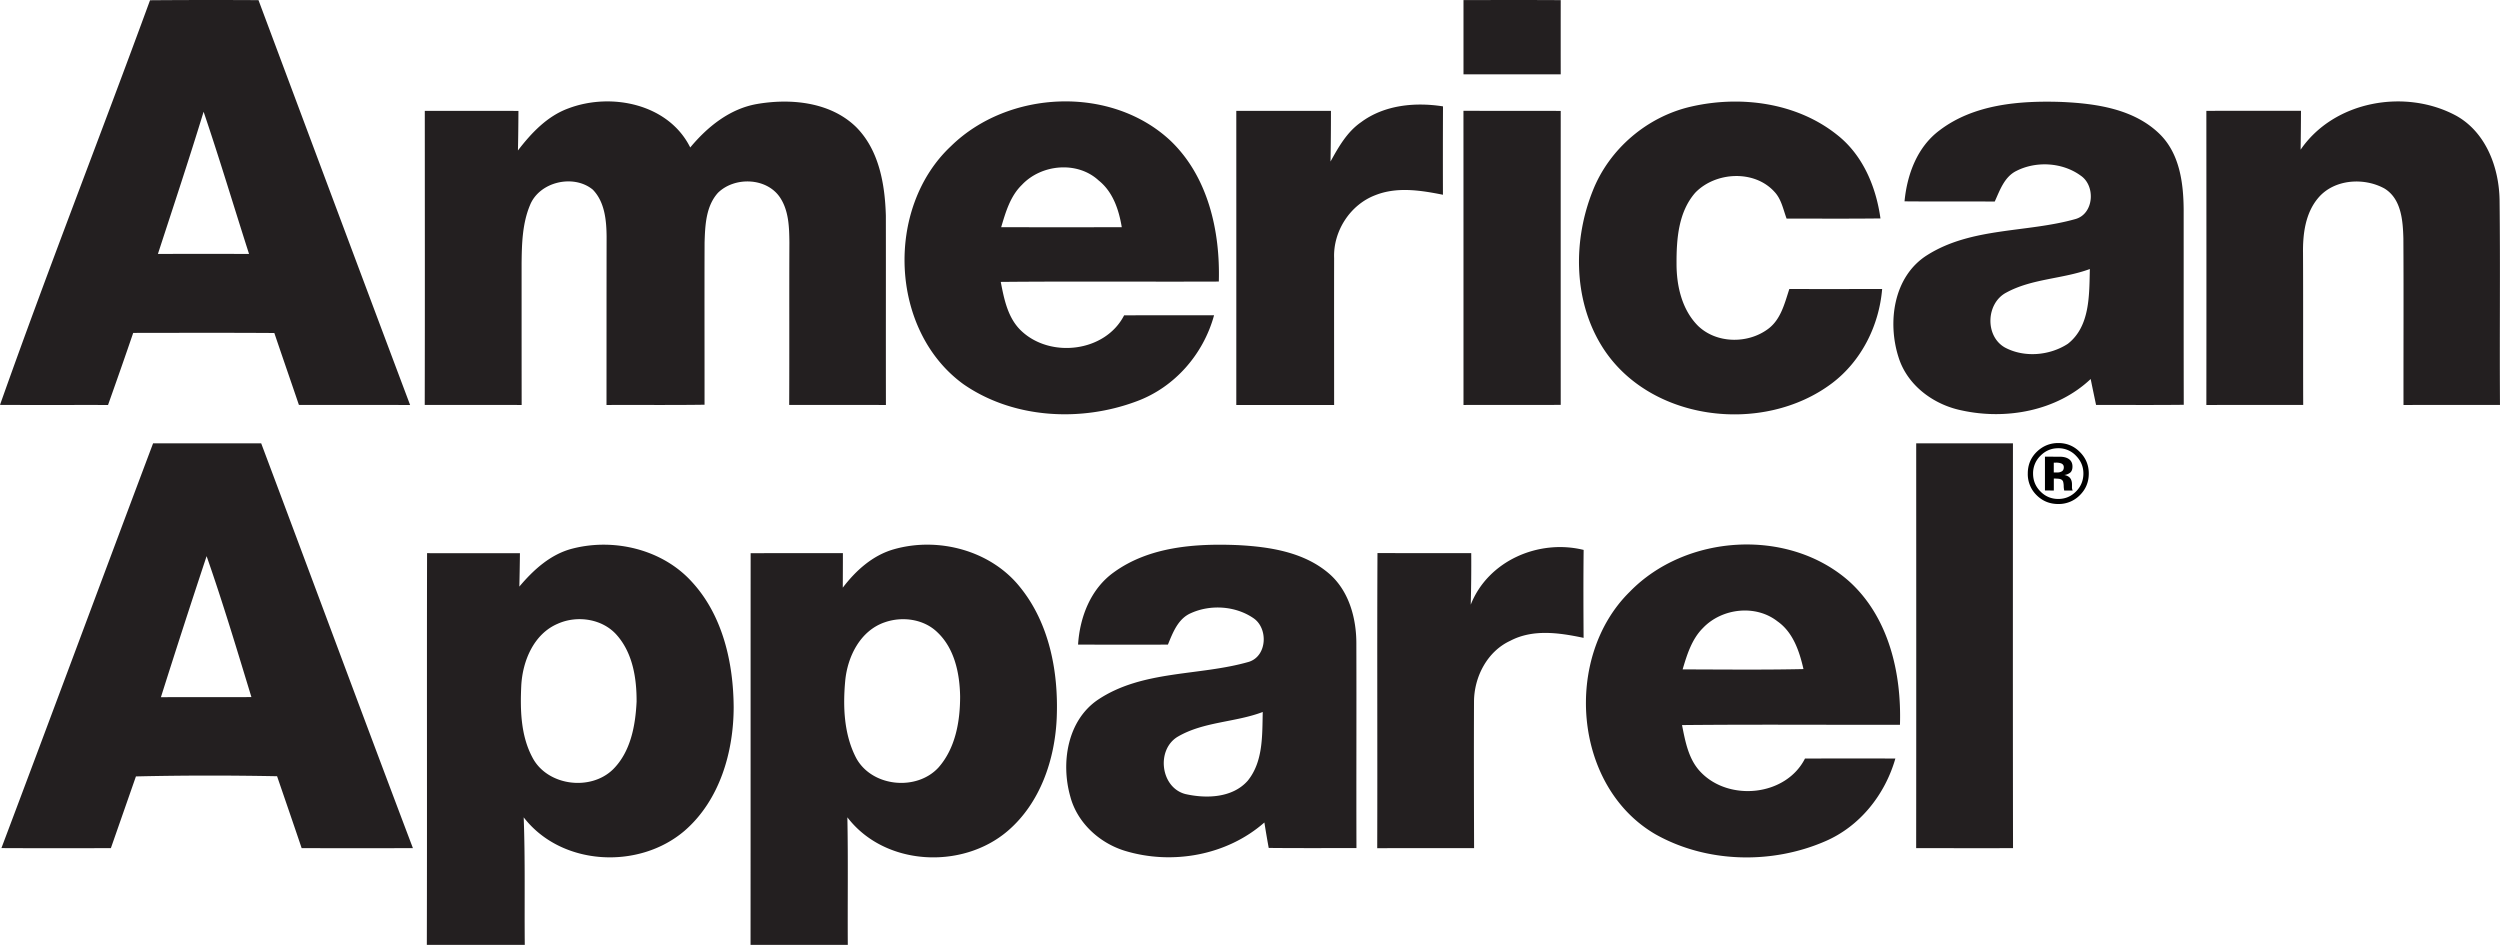 <svg xmlns="http://www.w3.org/2000/svg" viewBox="34.261 75.146 130.052 49.151"><path fill="#231F20" d="M110.393 75.148c1.686.002 3.371-.006 5.058.005-.002 1.286-.002 2.572 0 3.858-1.687.002-3.372 0-5.058.002v-3.865zM63.844 80.779c2.224-.835 5.197-.228 6.324 2.039.893-1.074 2.047-2.008 3.457-2.259 1.767-.308 3.831-.112 5.171 1.195 1.199 1.202 1.501 2.982 1.548 4.608.005 3.284-.003 6.569.003 9.852-1.676-.005-3.355 0-5.032-.002.014-2.817-.002-5.634.011-8.45-.008-.797-.03-1.654-.487-2.342-.695-1.041-2.363-1.094-3.229-.244-.63.697-.668 1.698-.696 2.585-.01 2.811 0 5.625-.002 8.439-1.699.025-3.399.005-5.1.014.002-2.921 0-5.842.005-8.76-.008-.852-.097-1.809-.722-2.446-1.003-.819-2.781-.407-3.266.818-.395.948-.423 1.998-.434 3.009 0 2.46 0 4.919.003 7.378-1.681-.002-3.363 0-5.042-.002.011-5.1.005-10.198.003-15.298 1.624 0 3.249-.003 4.872.003-.005.684-.01 1.371-.027 2.058.702-.914 1.529-1.794 2.64-2.195zM105.064 81.504c1.211-.901 2.809-1.052 4.263-.824a640.379 640.379 0 0 0-.003 4.597c-1.151-.23-2.385-.426-3.512.02-1.314.495-2.203 1.875-2.149 3.273-.005 2.548 0 5.095 0 7.645-1.695-.002-3.391 0-5.089-.002.002-5.1.002-10.198 0-15.298 1.643-.003 3.283-.003 4.924 0 0 .876-.006 1.756-.023 2.635.418-.757.862-1.546 1.589-2.046zM117.118 85.071c.86-2.182 2.835-3.86 5.118-4.38 2.563-.589 5.472-.212 7.572 1.454 1.352 1.049 2.045 2.704 2.276 4.364-1.626.02-3.256.008-4.883.008-.175-.475-.271-1.011-.63-1.391-1.047-1.16-3.062-1.046-4.116.039-.882 1.003-.983 2.41-.979 3.682-.004 1.16.274 2.405 1.119 3.251.961.928 2.592.944 3.645.158.664-.492.859-1.332 1.104-2.077 1.61.006 3.219.003 4.828 0-.158 1.894-1.068 3.732-2.594 4.892-3.62 2.743-9.656 1.998-12.051-2.022-1.423-2.382-1.425-5.442-.409-7.978zM153.941 82.933c1.744-2.553 5.479-3.201 8.125-1.75 1.521.868 2.192 2.671 2.225 4.35.041 3.559-.003 7.117.021 10.679-1.674.002-3.348-.003-5.019.002-.004-2.888.011-5.778-.006-8.667-.026-.927-.106-2.064-.989-2.598-1.076-.587-2.619-.483-3.441.493-.666.785-.803 1.863-.791 2.857.013 2.638 0 5.274.01 7.912-1.68.002-3.358 0-5.038.002.007-5.101.003-10.201 0-15.301 1.642-.003 3.28 0 4.923-.003-.003.677-.009 1.351-.02 2.024zM110.391 80.91c1.688.006 3.373-.002 5.06.006-.002 5.097-.002 10.195 0 15.292-1.687.008-3.372 0-5.058.005 0-5.099 0-10.199-.002-15.303zM47.708 75.154a392.944 392.944 0 0 0-5.642.005c-2.572 7.027-5.309 13.996-7.805 21.05 1.875.011 3.747 0 5.62.005.442-1.247.883-2.498 1.309-3.75 2.448-.003 4.894-.011 7.342.005.421 1.248.855 2.493 1.278 3.74 1.929.008 3.855 0 5.785.005-2.639-7.018-5.261-14.039-7.887-21.06zm-5.232 13.201c.802-2.462 1.619-4.919 2.377-7.396.832 2.452 1.572 4.93 2.363 7.396a1872.3 1872.3 0 0 0-4.74 0zM97.665 89.793c.076-2.625-.559-5.467-2.523-7.335-3.09-2.883-8.422-2.633-11.405.286-3.438 3.212-3.206 9.59.638 12.385 2.592 1.8 6.106 1.984 9.014.893 1.979-.728 3.476-2.451 4.028-4.474-1.561-.002-3.122-.005-4.679.003-.977 1.908-3.814 2.242-5.332.822-.714-.66-.909-1.653-1.085-2.562 3.78-.035 7.561-.002 11.344-.018zM87.42 84.764c1.01-1.077 2.885-1.256 3.995-.229.742.591 1.053 1.526 1.201 2.429-2.091.006-4.183.006-6.273 0 .233-.782.472-1.613 1.077-2.2zM147.857 86.088c-.006-1.401-.201-2.943-1.25-3.971-1.342-1.311-3.317-1.588-5.108-1.668-2.175-.072-4.556.115-6.345 1.481-1.161.866-1.684 2.292-1.818 3.69 1.564.015 3.131 0 4.693.011.271-.597.504-1.294 1.139-1.6 1.03-.519 2.389-.435 3.328.248.794.53.695 2.003-.278 2.265-2.538.714-5.396.418-7.7 1.872-1.761 1.104-2.086 3.499-1.484 5.344.461 1.44 1.811 2.432 3.256 2.732 2.32.514 4.966.039 6.73-1.63.09.449.186.899.28 1.35 1.521-.003 3.038.01 4.562-.008-.008-3.372-.003-6.745-.005-10.116zm-6.024 6.942c-.947.618-2.271.733-3.278.192-1.044-.594-.979-2.303.074-2.855 1.339-.732 2.93-.704 4.348-1.226-.036 1.333.022 2.976-1.144 3.889zM133.943 98.21c1.68-.003 3.354-.003 5.033 0-.002 7.019-.008 14.036.004 21.058-1.68.002-3.357 0-5.039 0 .008-7.018.004-14.039.002-21.058zM110.77 106.602c.901-2.287 3.539-3.424 5.873-2.849-.017 1.524-.012 3.05-.002 4.575-1.254-.264-2.631-.471-3.814.152-1.2.554-1.881 1.877-1.887 3.166-.01 2.539-.004 5.08.004 7.621-1.68.002-3.36 0-5.039.002.016-5.119-.012-10.235.013-15.353 1.627.008 3.255.002 4.878.005a79.88 79.88 0 0 1-.026 2.681zM47.848 98.207c-1.874 0-3.749.003-5.623 0-2.64 7.016-5.246 14.043-7.89 21.057 1.899.01 3.799.008 5.694.002l1.303-3.73c2.449-.057 4.897-.057 7.343-.01.426 1.246.857 2.49 1.278 3.74 1.929.006 3.858.006 5.788 0-2.654-7.011-5.256-14.039-7.893-21.059zm-5.216 13.207a531.147 531.147 0 0 1 2.377-7.337c.847 2.421 1.583 4.88 2.331 7.332-1.57.005-3.139 0-4.708.005zM133.098 112.85c.088-2.686-.582-5.602-2.646-7.465-3.166-2.798-8.497-2.457-11.415.551-3.452 3.398-2.949 10.111 1.335 12.606 2.657 1.5 6.046 1.577 8.827.372 1.816-.777 3.121-2.428 3.66-4.307-1.566-.01-3.137-.006-4.702 0-.989 1.955-3.946 2.25-5.423.705-.635-.655-.803-1.588-.973-2.447 3.779-.038 7.557-.006 11.337-.015zm-11.306-2.881c.228-.767.476-1.574 1.058-2.154.98-1.03 2.737-1.238 3.875-.347.816.571 1.142 1.56 1.354 2.484-2.097.046-4.192.021-6.287.017zM70.253 105.415c-1.526-1.688-4.041-2.289-6.21-1.731-1.138.289-2.029 1.104-2.765 1.977.013-.579.024-1.156.03-1.736-1.61-.003-3.221 0-4.831-.003-.015 6.794.005 13.584-.012 20.377h5.095c-.022-2.212.027-4.424-.056-6.634 1.96 2.542 6.005 2.736 8.381.688 1.814-1.58 2.538-4.078 2.542-6.416-.014-2.315-.567-4.778-2.174-6.522zm-4.098 9.75c-1.178 1.157-3.448.862-4.208-.636-.599-1.135-.628-2.467-.569-3.721.069-1.277.646-2.68 1.894-3.213 1.022-.459 2.355-.26 3.097.613.813.938 1.014 2.24 1.008 3.439-.06 1.246-.307 2.603-1.222 3.518zM87.307 105.668c-1.528-1.895-4.245-2.607-6.551-1.947-1.1.315-1.974 1.104-2.653 1.996.003-.599.006-1.197.006-1.797-1.6.003-3.199 0-4.799.003-.005 6.791 0 13.583-.005 20.374h5.059c-.014-2.212.021-4.424-.022-6.634 1.937 2.537 5.966 2.737 8.337.712 1.69-1.443 2.459-3.708 2.553-5.875.1-2.393-.378-4.939-1.925-6.832zm-4.221 9.4c-1.146 1.254-3.496 1.012-4.298-.512-.626-1.22-.681-2.654-.558-3.994.119-1.263.783-2.604 2.05-3.041.916-.323 2.031-.176 2.743.516.898.846 1.163 2.146 1.184 3.331.002 1.296-.239 2.696-1.121 3.7zM104.82 108.652c.006-1.344-.383-2.784-1.44-3.684-1.301-1.107-3.075-1.379-4.724-1.465-2.202-.091-4.598.074-6.445 1.409-1.209.86-1.777 2.329-1.868 3.767 1.558.002 3.116.006 4.674 0 .258-.63.527-1.351 1.201-1.639 1.017-.459 2.303-.376 3.232.252.793.516.739 1.975-.215 2.281-2.589.748-5.532.418-7.859 1.974-1.595 1.082-1.932 3.281-1.438 5.031.357 1.36 1.505 2.413 2.831 2.825 2.462.753 5.314.246 7.266-1.471.071.442.145.885.226 1.324 1.521.016 3.041.006 4.564.008-.011-3.534.006-7.073-.005-10.612zm-5.653 7.11c-.794.898-2.16.938-3.249.689-1.291-.344-1.517-2.307-.392-2.98 1.346-.789 2.984-.74 4.424-1.287-.03 1.212.03 2.578-.783 3.578z"/><path d="M142.445 100.917a1.538 1.538 0 0 1-1.11.448c-.446 0-.821-.153-1.128-.459a1.528 1.528 0 0 1-.459-1.128c0-.463.166-.848.495-1.155.31-.287.674-.43 1.092-.43.438 0 .812.154 1.12.465.312.31.466.683.466 1.121 0 .45-.159.828-.476 1.138zm-2.043-2.058a1.272 1.272 0 0 0-.379.919c0 .367.129.68.386.937.255.258.563.387.926.387.36 0 .668-.131.923-.389.256-.26.383-.571.383-.935 0-.353-.127-.659-.381-.919a1.245 1.245 0 0 0-.925-.396c-.364 0-.675.133-.933.396zm.239 1.802v-1.758a99.344 99.344 0 0 1 .851.004c.14.01.255.04.346.091.156.086.234.226.234.419 0 .148-.041.254-.123.32a.589.589 0 0 1-.305.118.58.58 0 0 1 .248.102c.104.084.155.214.155.395v.156a.315.315 0 0 0 .017.104l.018.051h-.439a1.273 1.273 0 0 1-.027-.243.942.942 0 0 0-.029-.216.213.213 0 0 0-.13-.129.514.514 0 0 0-.157-.027l-.102-.007h-.096v.622l-.461-.002zm.838-1.411a.748.748 0 0 0-.267-.037h-.112v.51h.178a.423.423 0 0 0 .252-.064c.062-.044.092-.112.092-.209-.001-.096-.048-.163-.143-.2z"/></svg>